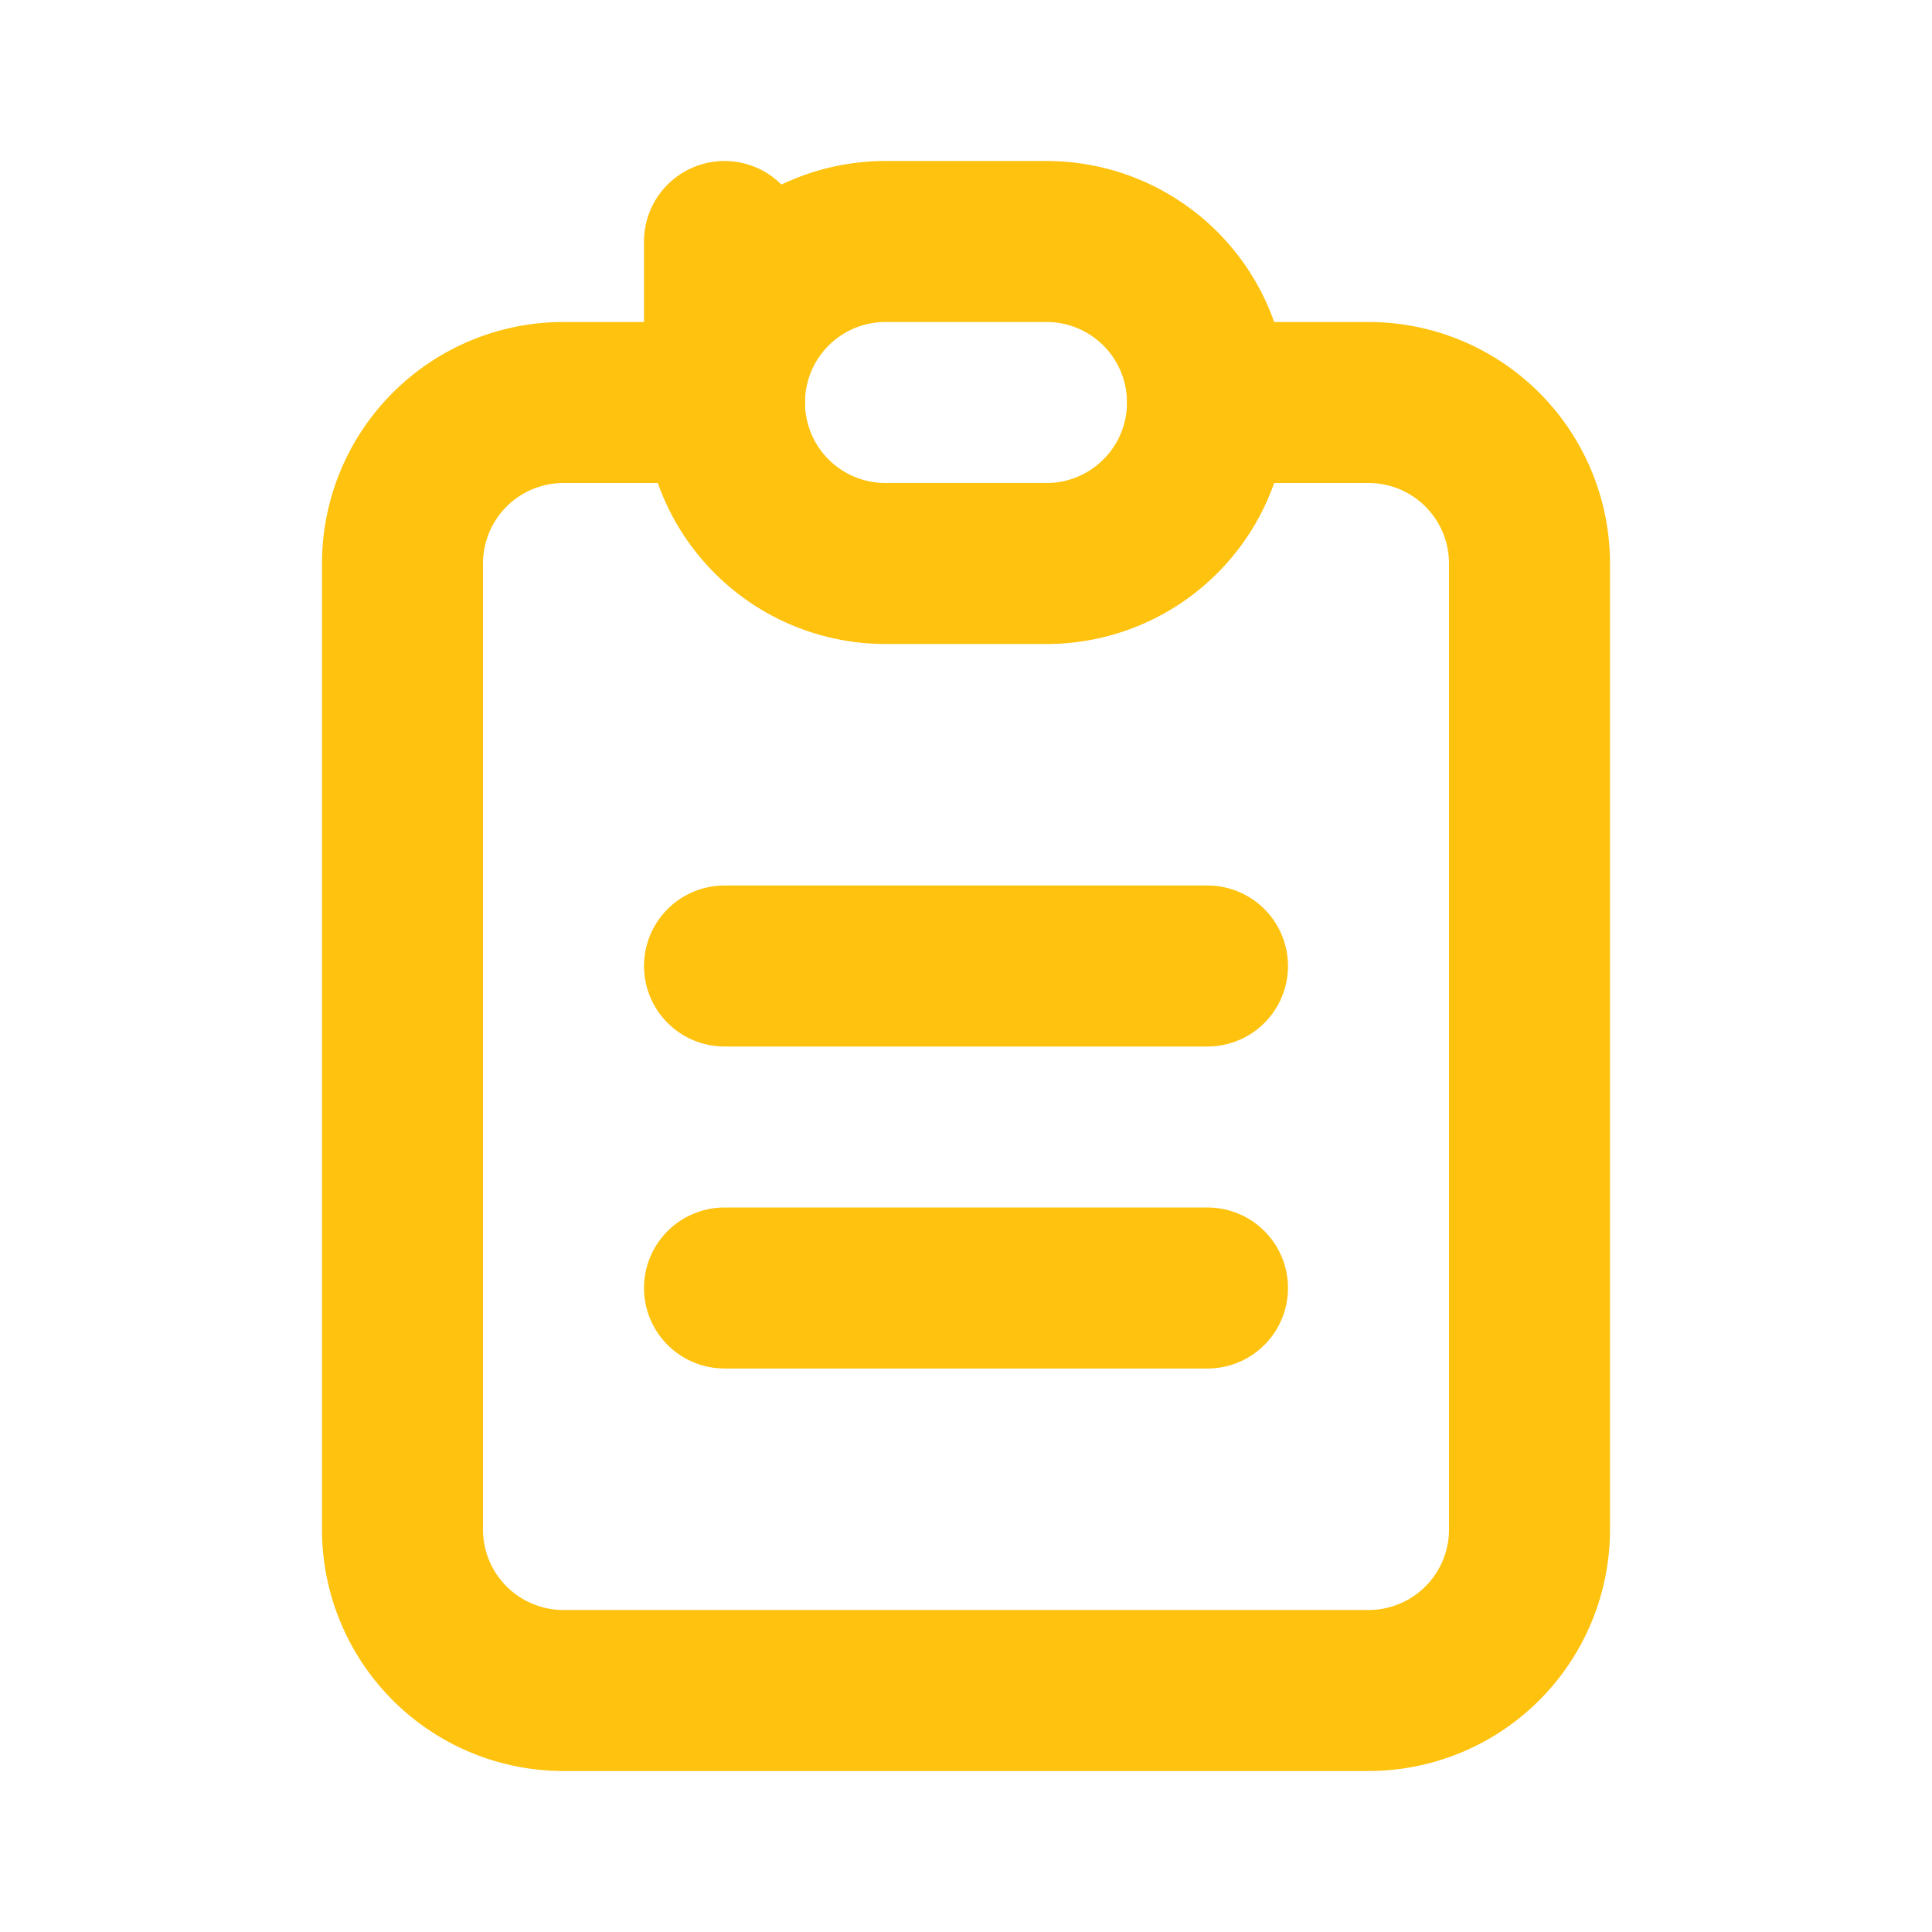 <svg id="그룹_161" data-name="그룹 161" xmlns="http://www.w3.org/2000/svg" width="24" height="24" viewBox="0 0 24 24">
  <path id="패스_19" data-name="패스 19" d="M0,0H24V24H0Z" fill="none"/>
  <path id="패스_20" data-name="패스 20" d="M9,5H7A2,2,0,0,0,5,7V19a2,2,0,0,0,2,2H17a2,2,0,0,0,2-2V7a2,2,0,0,0-2-2H15" fill="none" stroke="#fec20f" stroke-linecap="round" stroke-linejoin="round" stroke-width="2"/>
  <path id="패스_21" data-name="패스 21" d="M9,3,9,5a2,2,0,0,1,2-2h2a2,2,0,0,1,2,2h0a2,2,0,0,1-2,2H11A2,2,0,0,1,9,5Z" fill="none" stroke="#fec20f" stroke-linecap="round" stroke-linejoin="round" stroke-width="2"/>
  <path id="패스_22" data-name="패스 22" d="M9,12h6" fill="none" stroke="#fec20f" stroke-linecap="round" stroke-linejoin="round" stroke-width="2"/>
  <path id="패스_23" data-name="패스 23" d="M9,16h6" fill="none" stroke="#fec20f" stroke-linecap="round" stroke-linejoin="round" stroke-width="2"/>
</svg>

